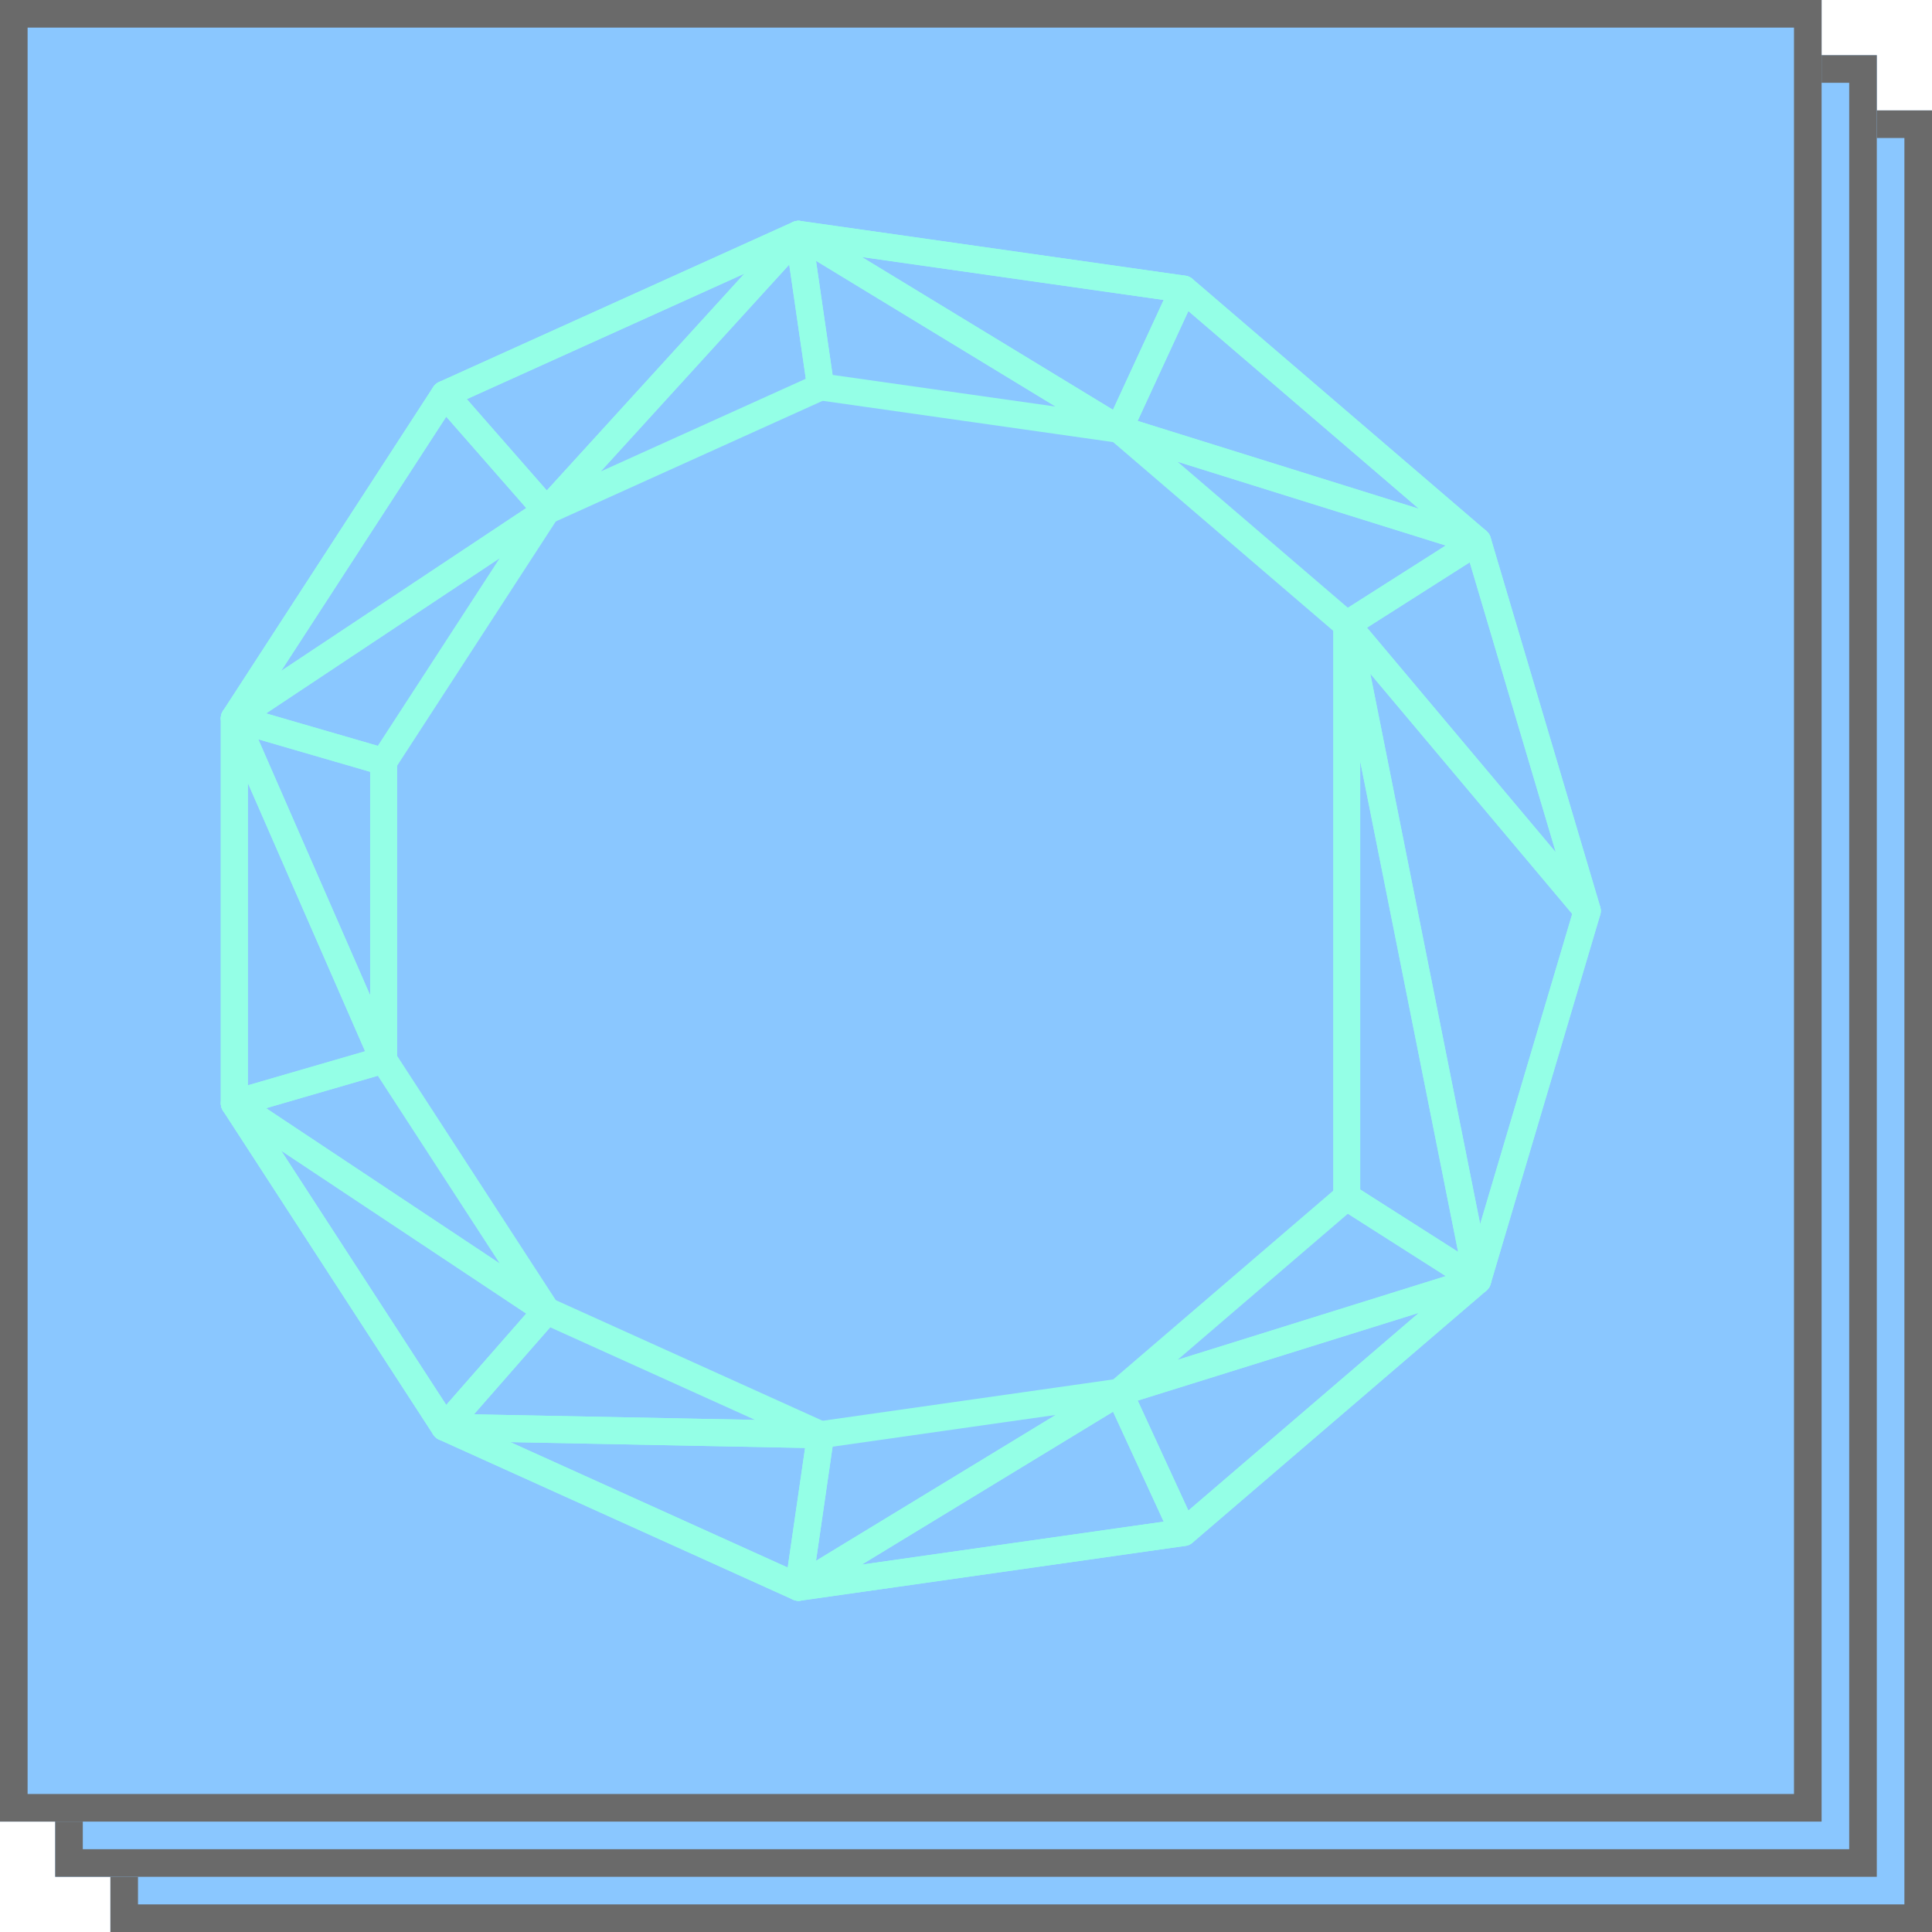<svg width="70" height="70" viewBox="0 0 70 70" fill="none" xmlns="http://www.w3.org/2000/svg">
<g opacity="0.7">
<path d="M4 4H70V70H4V4Z" fill="#59AFFF"/>
<path fill-rule="evenodd" clip-rule="evenodd" d="M69 5H5V69H69V5ZM4 4V70H70V4H4Z" fill="#2B2B2B"/>
<path d="M2 2H68V68H2V2Z" fill="#59AFFF"/>
<path fill-rule="evenodd" clip-rule="evenodd" d="M67 3H3V67H67V3ZM2 2V68H68V2H2Z" fill="#2B2B2B"/>
<path d="M0 0H66V66H0V0Z" fill="#59AFFF"/>
<path fill-rule="evenodd" clip-rule="evenodd" d="M65 1H1V65H65V1ZM0 0V66H66V0H0Z" fill="#2B2B2B"/>
<path fill-rule="evenodd" clip-rule="evenodd" d="M28.729 8.044C28.814 8.005 28.908 7.992 29 8.005L42.953 9.99C43.045 10.003 43.132 10.043 43.203 10.103L53.855 19.239C53.927 19.301 53.979 19.382 54.006 19.472L57.98 32.861C58.007 32.952 58.007 33.048 57.98 33.139L54.006 46.528C53.979 46.618 53.927 46.699 53.855 46.761L43.203 55.897C43.132 55.957 43.045 55.997 42.953 56.01L29 57.995C28.908 58.008 28.814 57.995 28.729 57.956L15.908 52.16C15.822 52.121 15.75 52.059 15.698 51.98L8.079 40.243C8.027 40.163 8 40.071 8 39.976V26.024C8 25.929 8.027 25.836 8.079 25.757L15.698 14.02C15.75 13.941 15.822 13.879 15.908 13.84L28.729 8.044ZM29.003 8.996L16.443 14.674L8.98 26.169V39.831L16.443 51.326L29.003 57.004L42.673 55.059L53.107 46.11L56.998 33L53.107 19.89L42.673 10.941L29.003 8.996Z" fill="#67FFDB"/>
<path fill-rule="evenodd" clip-rule="evenodd" d="M20.149 18.157C20.315 18.32 20.342 18.578 20.216 18.772L14.312 27.863C14.194 28.044 13.972 28.127 13.764 28.066L8.353 26.494C8.17 26.441 8.035 26.287 8.006 26.098C7.977 25.909 8.06 25.721 8.219 25.616L19.533 18.097C19.727 17.968 19.984 17.994 20.149 18.157ZM9.641 25.848L13.688 27.023L18.104 20.224L9.641 25.848Z" fill="#67FFDB"/>
<path fill-rule="evenodd" clip-rule="evenodd" d="M16.075 13.798C16.228 13.787 16.377 13.848 16.479 13.964L20.173 18.183C20.266 18.289 20.309 18.43 20.29 18.57C20.272 18.71 20.194 18.836 20.076 18.914L8.762 26.432C8.568 26.561 8.311 26.536 8.145 26.372C7.98 26.209 7.953 25.952 8.079 25.757L15.698 14.02C15.782 13.891 15.921 13.809 16.075 13.798ZM16.168 15.097L10.19 24.306L19.067 18.407L16.168 15.097Z" fill="#67FFDB"/>
<path fill-rule="evenodd" clip-rule="evenodd" d="M29.328 8.202C29.465 8.39 29.45 8.649 29.294 8.82L20.167 18.836C20.073 18.939 19.939 18.997 19.8 18.996C19.66 18.994 19.528 18.933 19.436 18.828L15.741 14.61C15.639 14.493 15.598 14.335 15.63 14.183C15.663 14.031 15.766 13.904 15.908 13.84L28.729 8.044C28.941 7.948 29.191 8.014 29.328 8.202ZM16.914 14.461L19.812 17.77L26.97 9.915L16.914 14.461Z" fill="#67FFDB"/>
<path fill-rule="evenodd" clip-rule="evenodd" d="M53.965 46.151C54.078 46.355 54.032 46.609 53.855 46.761L43.203 55.897C43.086 55.997 42.929 56.036 42.779 56.004C42.629 55.971 42.503 55.869 42.438 55.73L40.098 50.65C40.039 50.522 40.038 50.375 40.095 50.246C40.152 50.117 40.262 50.019 40.397 49.977L53.39 45.921C53.612 45.851 53.852 45.947 53.965 46.151ZM41.222 50.746L43.057 54.73L51.411 47.566L41.222 50.746Z" fill="#67FFDB"/>
<path fill-rule="evenodd" clip-rule="evenodd" d="M40.686 49.976C40.82 50.017 40.93 50.112 40.988 50.239L43.329 55.319C43.394 55.46 43.388 55.623 43.314 55.759C43.24 55.895 43.106 55.988 42.953 56.01L29 57.995C28.77 58.028 28.548 57.894 28.47 57.675C28.392 57.456 28.478 57.212 28.677 57.091L40.288 50.026C40.407 49.953 40.552 49.935 40.686 49.976ZM31.225 56.688L42.163 55.132L40.328 51.149L31.225 56.688Z" fill="#67FFDB"/>
<path fill-rule="evenodd" clip-rule="evenodd" d="M48.474 42.995C48.638 42.855 48.875 42.838 49.057 42.954L53.8 45.975C53.961 46.077 54.047 46.264 54.022 46.453C53.997 46.642 53.864 46.799 53.682 46.856L40.689 50.913C40.467 50.982 40.227 50.886 40.114 50.682C40.002 50.479 40.047 50.224 40.224 50.073L48.474 42.995ZM48.837 43.976L42.668 49.268L52.383 46.235L48.837 43.976Z" fill="#67FFDB"/>
<path fill-rule="evenodd" clip-rule="evenodd" d="M8.145 39.627C8.311 39.464 8.568 39.439 8.762 39.568L20.076 47.086C20.194 47.164 20.272 47.289 20.29 47.429C20.309 47.57 20.266 47.711 20.173 47.817L16.479 52.036C16.377 52.152 16.228 52.213 16.075 52.202C15.921 52.191 15.782 52.109 15.698 51.98L8.079 40.243C7.953 40.048 7.98 39.791 8.145 39.627ZM10.19 41.694L16.168 50.903L19.067 47.593L10.19 41.694Z" fill="#67FFDB"/>
<path fill-rule="evenodd" clip-rule="evenodd" d="M28.661 8.081C28.819 7.977 29.024 7.973 29.186 8.071L40.795 15.133C40.993 15.254 41.08 15.498 41.001 15.717C40.923 15.936 40.701 16.07 40.471 16.038L29.665 14.502C29.45 14.472 29.28 14.303 29.249 14.088L28.446 8.561C28.419 8.373 28.503 8.186 28.661 8.081ZM29.566 9.45L30.166 13.584L38.247 14.731L29.566 9.45Z" fill="#67FFDB"/>
<path fill-rule="evenodd" clip-rule="evenodd" d="M29.075 8.022C29.256 8.077 29.389 8.232 29.416 8.42L30.219 13.947C30.25 14.163 30.135 14.374 29.936 14.464L20.006 18.952C19.794 19.048 19.544 18.982 19.408 18.794C19.271 18.605 19.285 18.347 19.442 18.175L28.569 8.16C28.697 8.02 28.894 7.966 29.075 8.022ZM21.766 17.081L29.196 13.723L28.595 9.587L21.766 17.081Z" fill="#67FFDB"/>
<path fill-rule="evenodd" clip-rule="evenodd" d="M15.632 51.605C15.683 51.378 15.887 51.219 16.119 51.223L29.744 51.493C29.884 51.496 30.017 51.559 30.108 51.666C30.199 51.773 30.239 51.914 30.219 52.053L29.416 57.58C29.394 57.733 29.302 57.866 29.167 57.94C29.032 58.014 28.87 58.02 28.729 57.956L15.908 52.16C15.696 52.064 15.58 51.832 15.632 51.605ZM18.488 52.251L28.54 56.795L29.169 52.462L18.488 52.251Z" fill="#67FFDB"/>
<path fill-rule="evenodd" clip-rule="evenodd" d="M41.004 50.279C41.083 50.498 40.996 50.742 40.798 50.863L29.186 57.928C29.024 58.027 28.819 58.023 28.661 57.918C28.503 57.814 28.419 57.627 28.446 57.439L29.249 51.912C29.28 51.697 29.45 51.528 29.665 51.497L40.474 49.959C40.704 49.926 40.926 50.06 41.004 50.279ZM30.166 52.416L29.566 56.549L38.25 51.266L30.166 52.416Z" fill="#67FFDB"/>
<path fill-rule="evenodd" clip-rule="evenodd" d="M19.436 47.171C19.578 47.009 19.81 46.959 20.006 47.048L29.936 51.536C30.148 51.632 30.263 51.864 30.212 52.091C30.161 52.318 29.957 52.477 29.724 52.473L16.1 52.203C15.909 52.2 15.738 52.086 15.661 51.911C15.584 51.737 15.615 51.534 15.741 51.39L19.436 47.171ZM19.934 48.091L17.172 51.244L27.355 51.445L19.934 48.091Z" fill="#67FFDB"/>
<path fill-rule="evenodd" clip-rule="evenodd" d="M40.11 15.314C40.223 15.111 40.463 15.015 40.685 15.084L53.682 19.143C53.864 19.2 53.996 19.358 54.021 19.547C54.047 19.736 53.96 19.922 53.799 20.025L49.056 23.043C48.874 23.159 48.638 23.142 48.474 23.001L40.22 15.924C40.044 15.773 39.998 15.518 40.11 15.314ZM42.666 16.73L48.836 22.02L52.382 19.765L42.666 16.73Z" fill="#67FFDB"/>
<path fill-rule="evenodd" clip-rule="evenodd" d="M48.581 22.187C48.783 22.09 49.025 22.142 49.169 22.314L57.885 32.684C57.991 32.81 58.026 32.982 57.98 33.139L54.006 46.528C53.942 46.744 53.739 46.888 53.514 46.878C53.288 46.867 53.099 46.705 53.055 46.484L48.313 22.725C48.269 22.506 48.379 22.284 48.581 22.187ZM49.648 24.408L53.629 44.351L56.965 33.113L49.648 24.408Z" fill="#67FFDB"/>
<path fill-rule="evenodd" clip-rule="evenodd" d="M48.745 22.141C48.996 22.116 49.225 22.286 49.274 22.533L54.017 46.292C54.055 46.485 53.975 46.682 53.813 46.793C53.651 46.904 53.438 46.907 53.273 46.802L48.53 43.781C48.389 43.691 48.303 43.535 48.303 43.367V22.629C48.303 22.377 48.494 22.166 48.745 22.141ZM49.284 27.589V43.098L52.83 45.358L49.284 27.589Z" fill="#67FFDB"/>
<path fill-rule="evenodd" clip-rule="evenodd" d="M53.708 19.152C53.852 19.206 53.962 19.325 54.006 19.472L57.98 32.861C58.046 33.083 57.946 33.322 57.742 33.432C57.537 33.542 57.284 33.493 57.134 33.315L48.418 22.945C48.327 22.837 48.287 22.695 48.309 22.555C48.33 22.415 48.411 22.292 48.53 22.216L53.273 19.198C53.403 19.115 53.564 19.099 53.708 19.152ZM49.529 22.742L56.37 30.882L53.251 20.374L49.529 22.742Z" fill="#67FFDB"/>
<path fill-rule="evenodd" clip-rule="evenodd" d="M28.47 8.325C28.548 8.106 28.77 7.972 29 8.005L42.953 9.99C43.106 10.012 43.24 10.105 43.314 10.241C43.388 10.377 43.394 10.54 43.329 10.681L40.985 15.758C40.926 15.884 40.816 15.98 40.683 16.021C40.549 16.062 40.404 16.044 40.285 15.971L28.677 8.909C28.478 8.788 28.392 8.544 28.47 8.325ZM31.225 9.312L40.325 14.848L42.162 10.868L31.225 9.312Z" fill="#67FFDB"/>
<path fill-rule="evenodd" clip-rule="evenodd" d="M42.779 9.997C42.929 9.964 43.086 10.003 43.203 10.103L53.855 19.239C54.032 19.391 54.077 19.645 53.964 19.849C53.852 20.052 53.611 20.149 53.389 20.079L40.393 16.02C40.258 15.978 40.148 15.88 40.091 15.751C40.034 15.622 40.035 15.475 40.094 15.347L42.438 10.27C42.502 10.13 42.628 10.029 42.779 9.997ZM43.056 11.27L41.218 15.251L51.409 18.434L43.056 11.27Z" fill="#67FFDB"/>
<path fill-rule="evenodd" clip-rule="evenodd" d="M8.122 25.7C8.247 25.558 8.444 25.5 8.627 25.553L14.037 27.125C14.247 27.186 14.391 27.378 14.391 27.596V38.404C14.391 38.636 14.228 38.837 14.001 38.884C13.774 38.932 13.544 38.813 13.451 38.601L8.041 26.22C7.965 26.046 7.996 25.843 8.122 25.7ZM9.359 26.787L13.411 36.059V27.964L9.359 26.787Z" fill="#67FFDB"/>
<path fill-rule="evenodd" clip-rule="evenodd" d="M13.764 37.934C13.972 37.873 14.194 37.956 14.312 38.137L20.216 47.227C20.342 47.422 20.315 47.679 20.149 47.843C19.984 48.006 19.727 48.031 19.533 47.903L8.219 40.384C8.06 40.279 7.977 40.09 8.006 39.902C8.035 39.713 8.17 39.559 8.353 39.505L13.764 37.934ZM9.641 40.152L18.104 45.776L13.688 38.977L9.641 40.152Z" fill="#67FFDB"/>
<path fill-rule="evenodd" clip-rule="evenodd" d="M8.39 25.544C8.617 25.497 8.846 25.615 8.939 25.828L14.35 38.208C14.406 38.337 14.405 38.485 14.345 38.612C14.285 38.74 14.173 38.836 14.037 38.875L8.627 40.447C8.479 40.49 8.319 40.461 8.196 40.368C8.073 40.276 8 40.13 8 39.976V26.024C8 25.792 8.163 25.591 8.39 25.544ZM8.98 28.37V39.323L13.228 38.089L8.98 28.37Z" fill="#67FFDB"/>
</g>
</svg>
